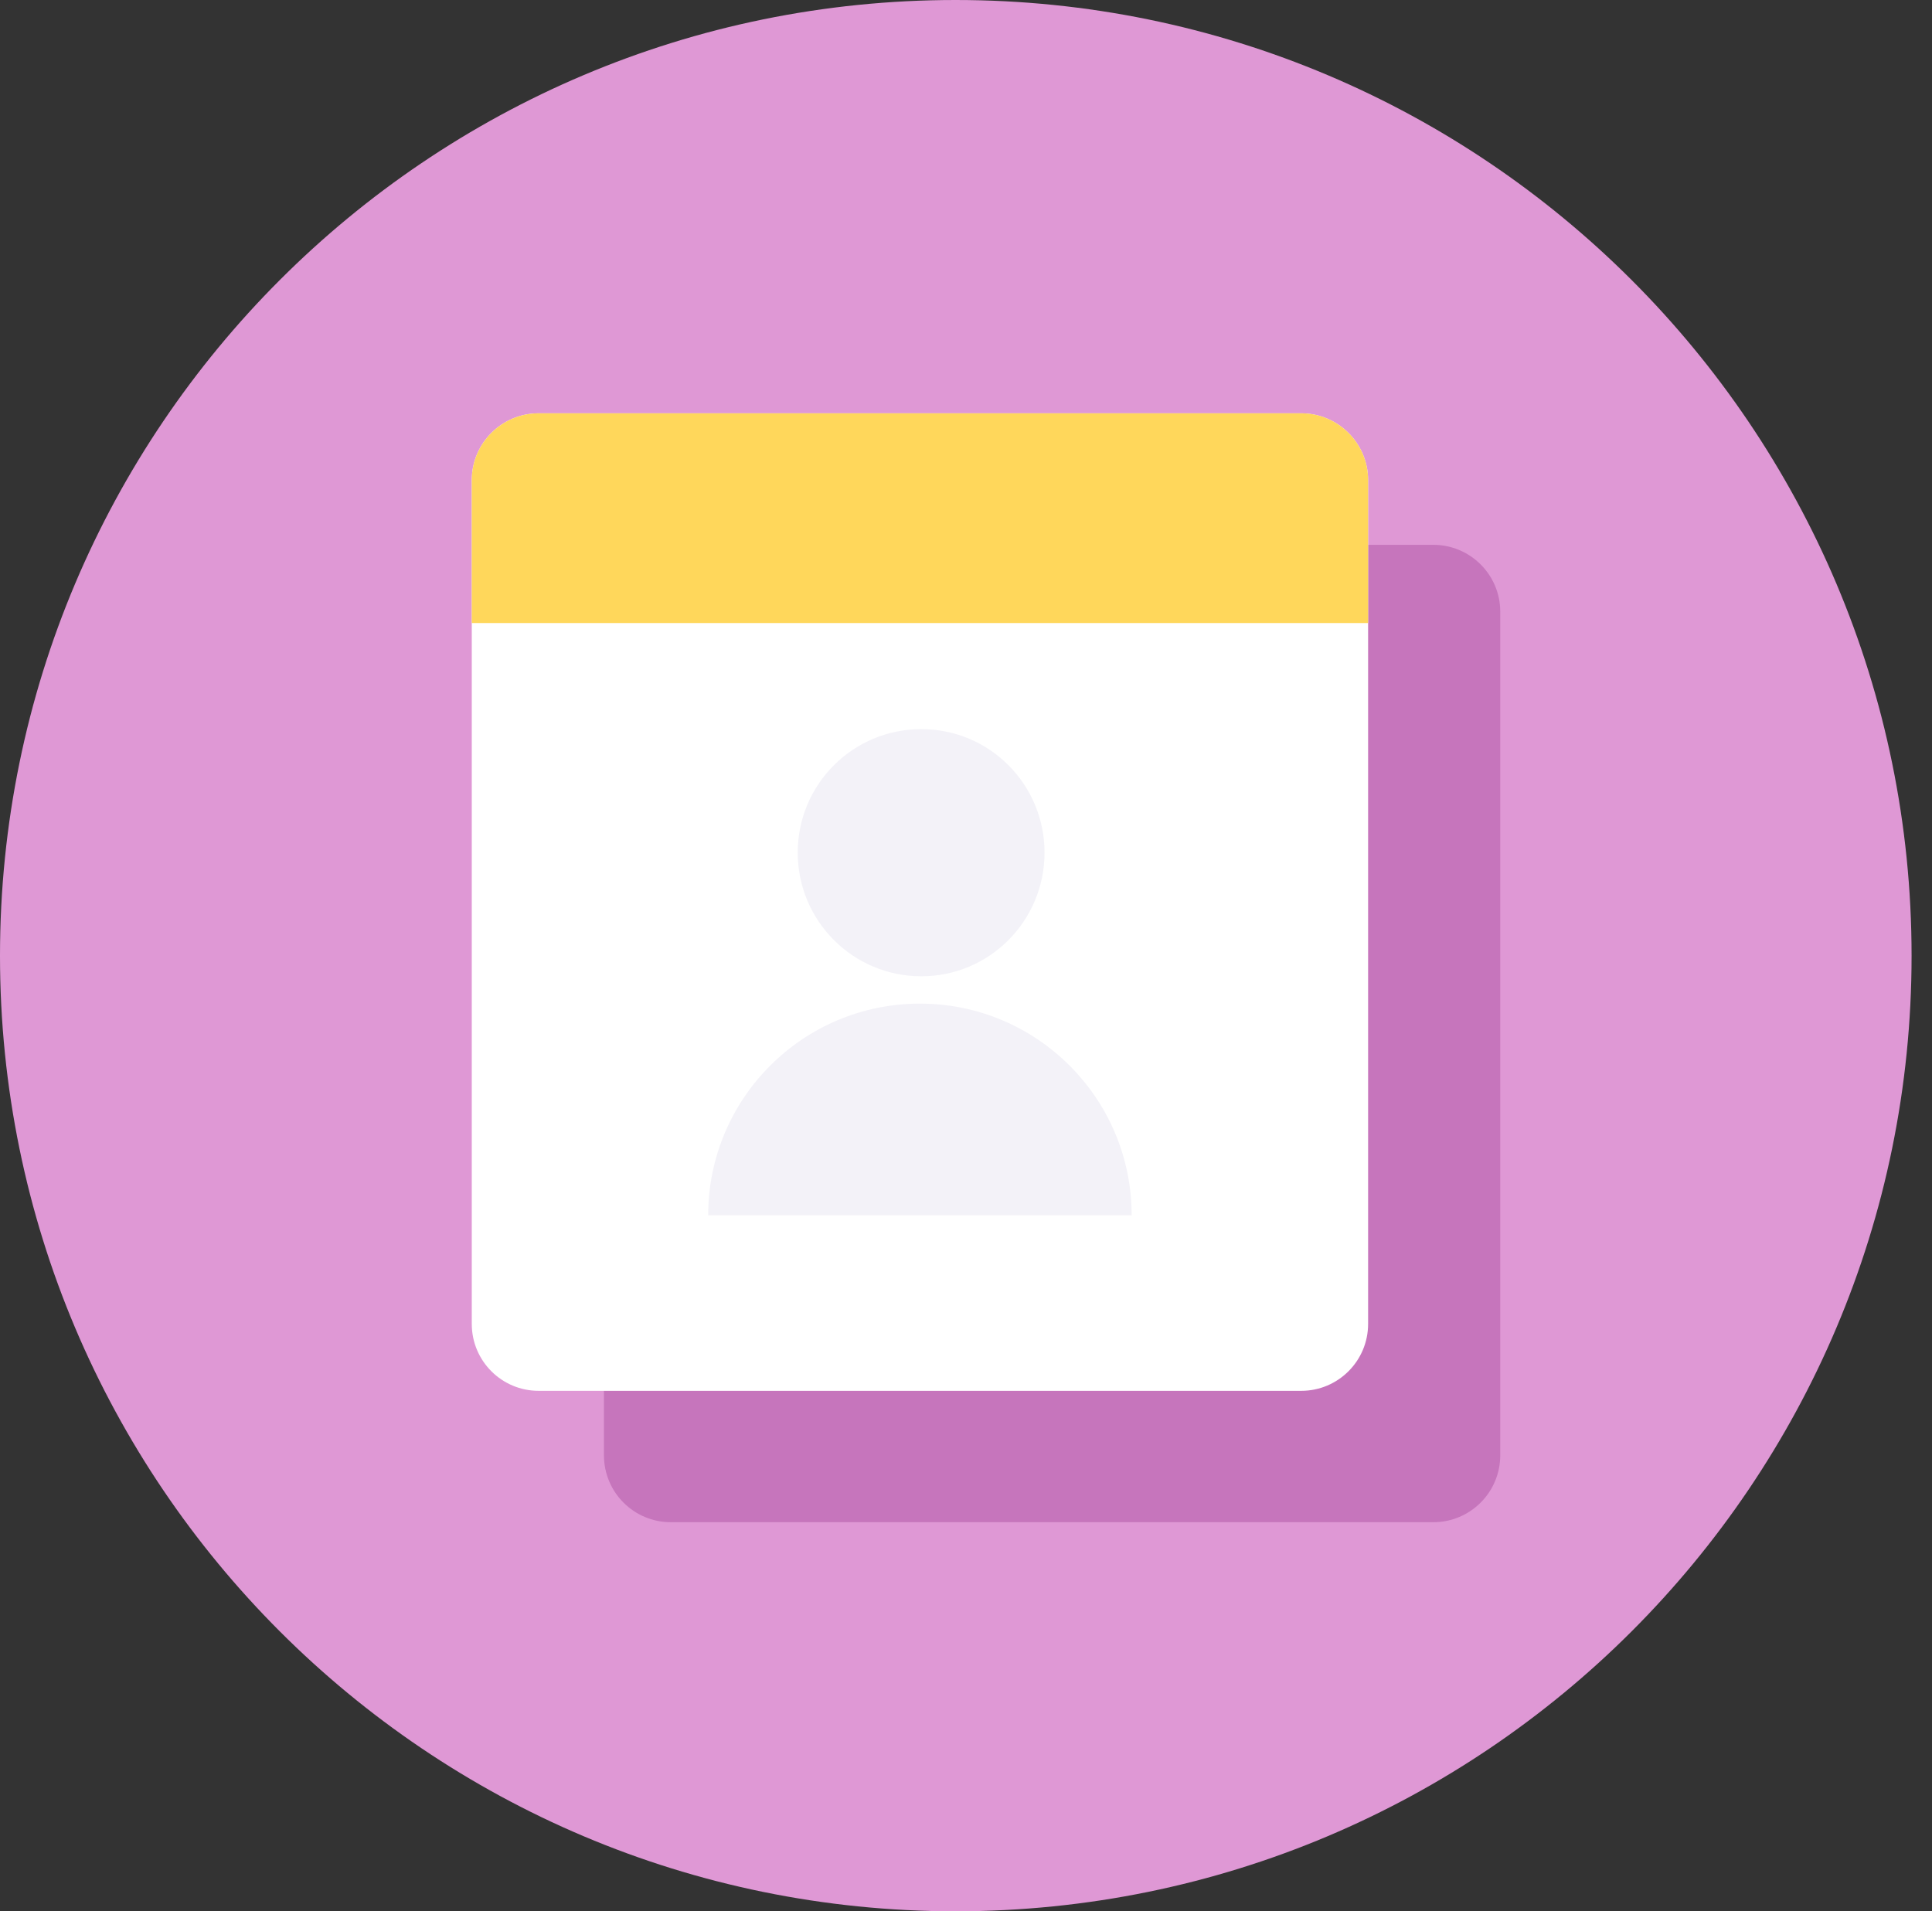 <?xml version="1.0" encoding="utf-8"?>
<!-- Generator: Adobe Illustrator 16.0.0, SVG Export Plug-In . SVG Version: 6.00 Build 0)  -->
<!DOCTYPE svg PUBLIC "-//W3C//DTD SVG 1.1//EN" "http://www.w3.org/Graphics/SVG/1.1/DTD/svg11.dtd">
<svg version="1.1" id="Layer_1" xmlns="http://www.w3.org/2000/svg" xmlns:xlink="http://www.w3.org/1999/xlink" x="0px" y="0px"
	 width="51.468px" height="50.919px" viewBox="-13.58 -13.75 51.468 50.919" enable-background="new -13.58 -13.75 51.468 50.919"
	 xml:space="preserve">
<rect x="-13.58" y="-13.75" width="51.468" height="50.919" fill="#333333" stroke="none"/>
<g>
	<path fill="#DF98D5" d="M37.344,11.713c0,14.06-11.402,25.457-25.469,25.457c-14.057,0-25.455-11.396-25.455-25.457
		c0-14.062,11.398-25.463,25.455-25.463C25.941-13.75,37.344-2.349,37.344,11.713z"/>
	<path opacity="0.4" fill="#A04297" d="M24.605,0.765H4.29c-0.984,0-1.781,0.801-1.781,1.779v3.809v18.668
		c0,0.986,0.797,1.783,1.781,1.783h20.315c0.982,0,1.781-0.797,1.781-1.783V6.353V2.544C26.387,1.566,25.588,0.765,24.605,0.765z"/>
	<path opacity="0.6" fill="#878787" d="M16.369,10.944c0,1.818-1.471,3.295-3.279,3.295c-1.823,0-3.294-1.478-3.294-3.295
		c0-1.82,1.471-3.291,3.294-3.291C14.898,7.653,16.369,9.123,16.369,10.944z"/>
	<path opacity="0.6" fill="#878787" d="M7.411,20.604c0-3.113,2.525-5.639,5.642-5.639c3.109,0,5.639,2.525,5.639,5.639"/>
	<path fill="#FFFFFF" d="M22.866,21.521c0,0.986-0.799,1.783-1.781,1.783H0.769c-0.984,0-1.781-0.797-1.781-1.783V-0.96
		c0-0.979,0.797-1.779,1.781-1.779h20.316c0.982,0,1.781,0.801,1.781,1.779V21.521z"/>
	<path fill="#FFD75B" d="M22.866,2.849V-0.96c0-0.979-0.799-1.779-1.781-1.779H0.769c-0.984,0-1.781,0.801-1.781,1.779v3.809H22.866
		z"/>
	<path fill="#F3F2F8" d="M14.246,8.966c0,1.816-1.465,3.294-3.282,3.294c-1.822,0-3.293-1.478-3.293-3.294
		c0-1.82,1.471-3.291,3.293-3.291C12.781,5.675,14.246,7.146,14.246,8.966z"/>
	<path fill="#F3F2F8" d="M5.286,18.627c0-3.113,2.525-5.639,5.641-5.639c3.113,0,5.64,2.525,5.64,5.639"/>
</g>
</svg>
